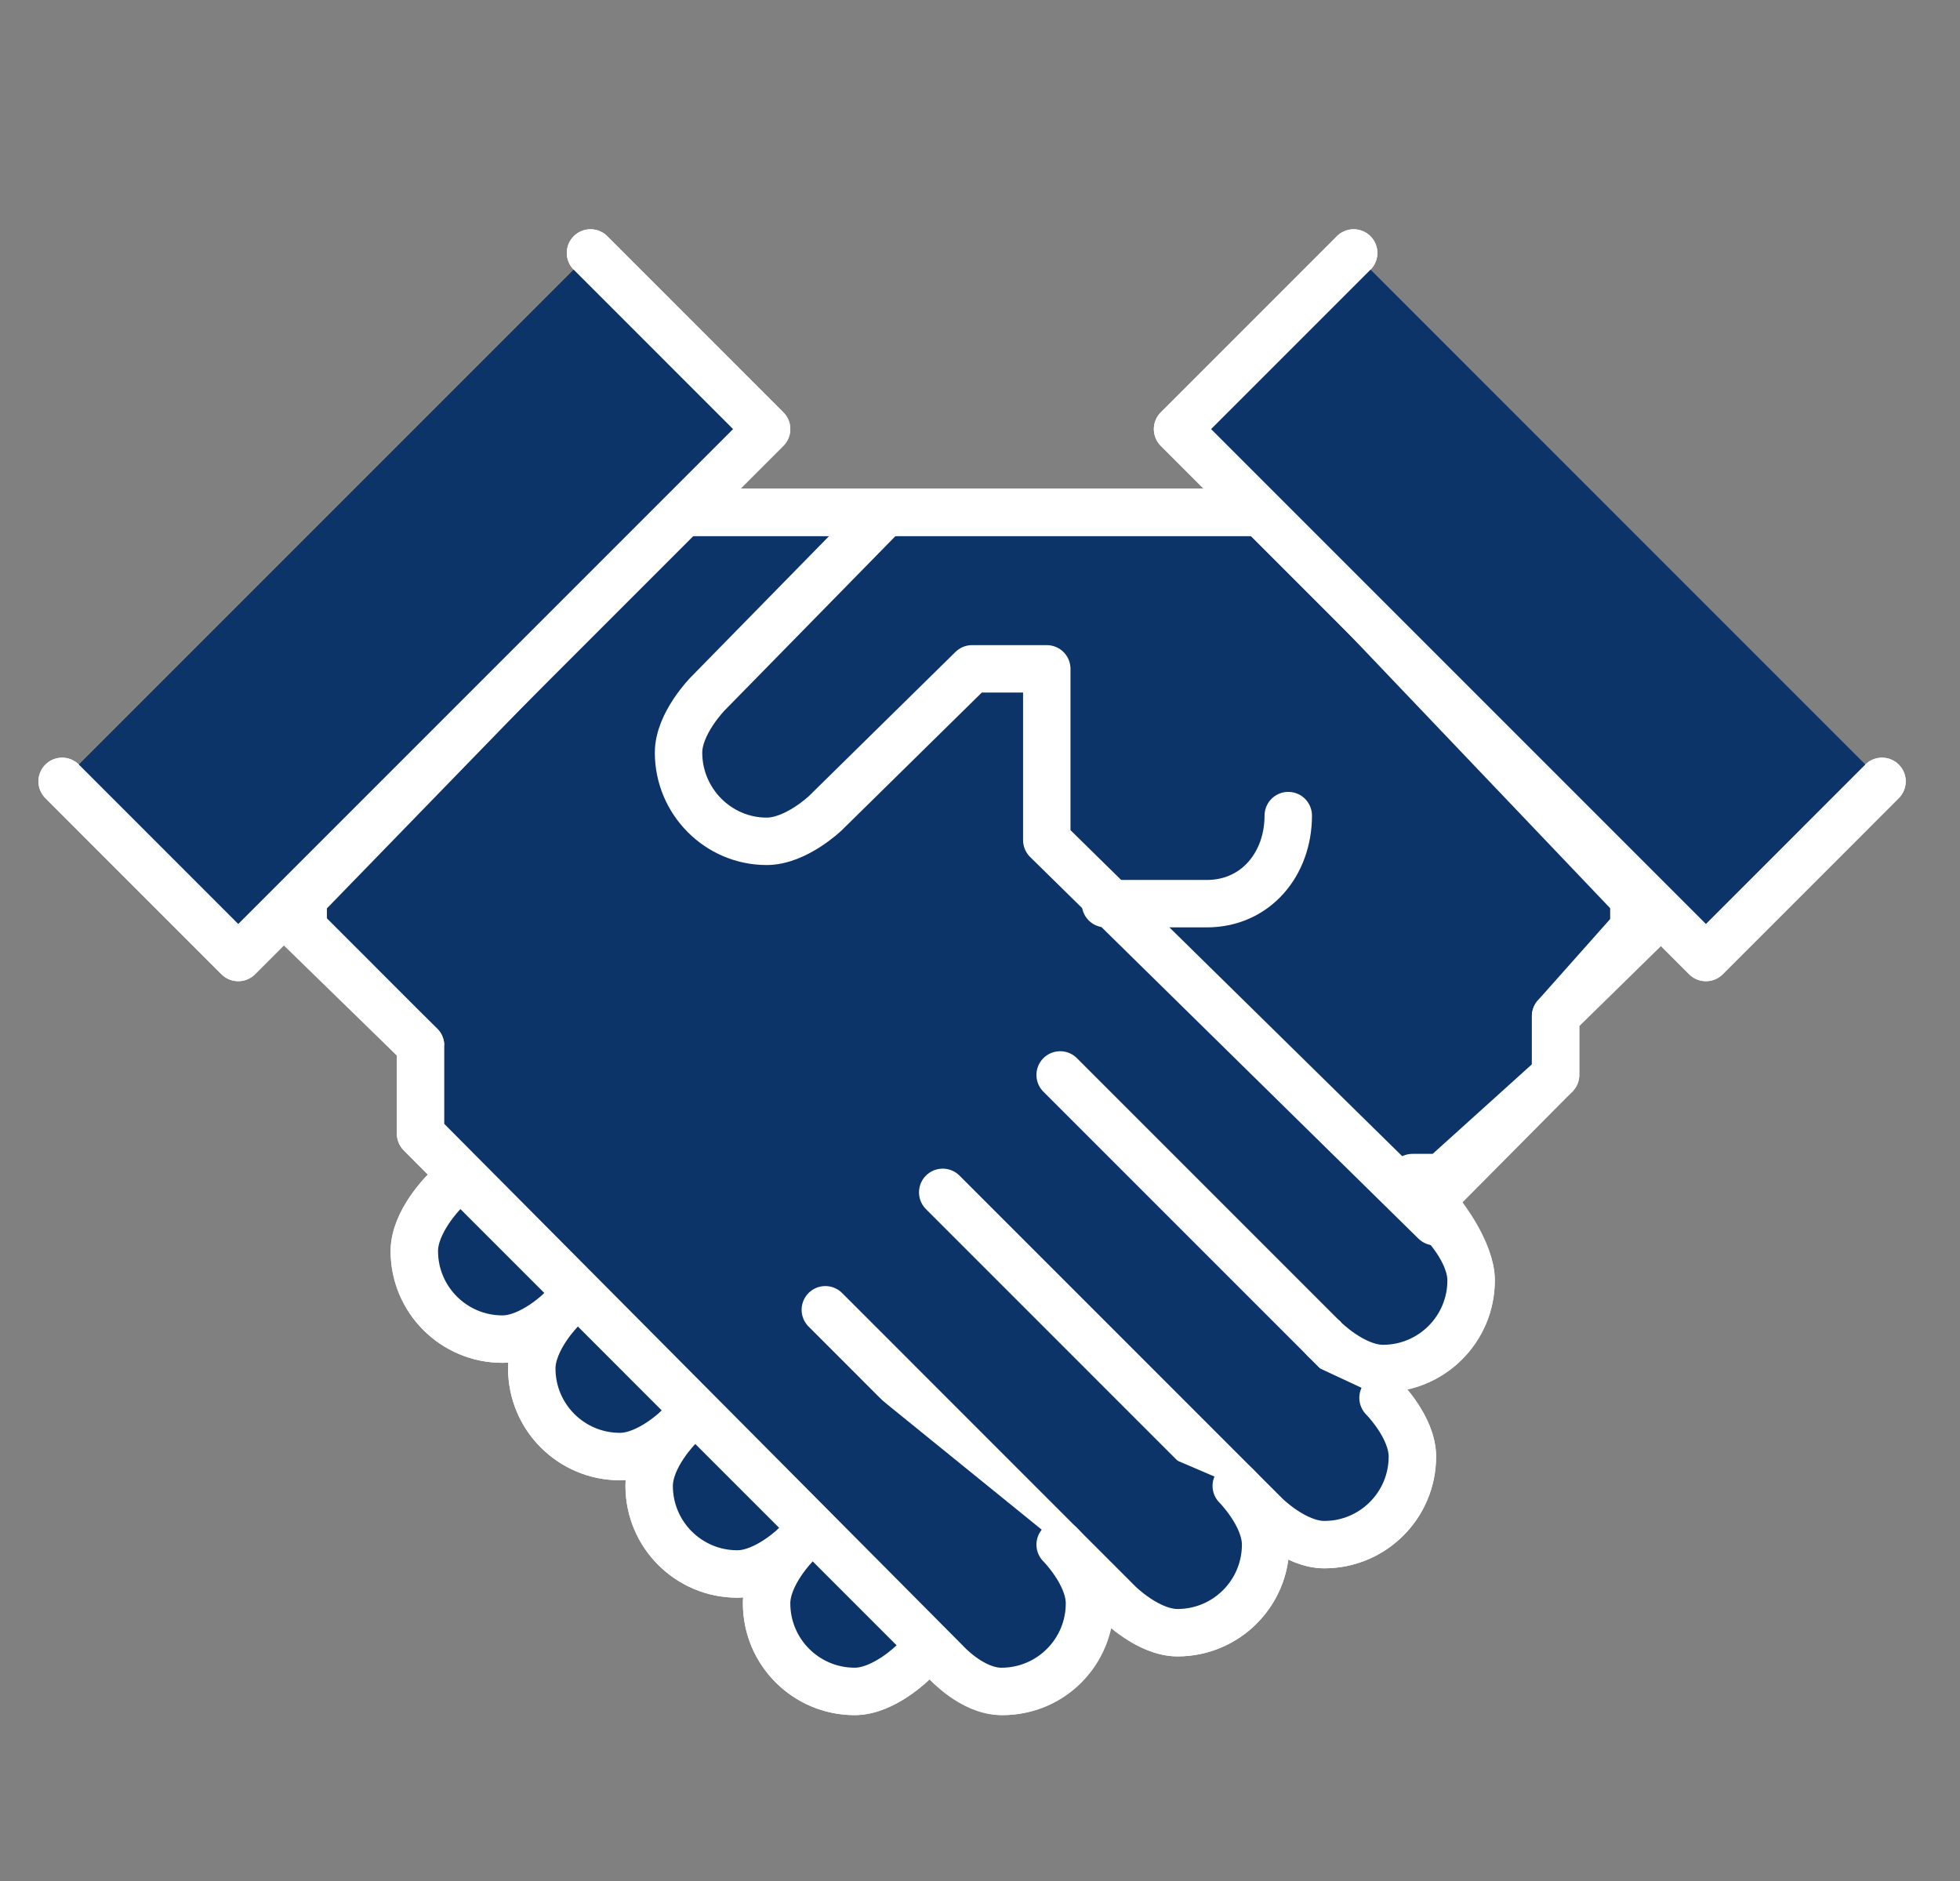 <?xml version="1.0" encoding="utf-8"?>
<!-- Generator: Adobe Illustrator 13.0.0, SVG Export Plug-In . SVG Version: 6.00 Build 14948)  -->
<!DOCTYPE svg PUBLIC "-//W3C//DTD SVG 1.1//EN" "http://www.w3.org/Graphics/SVG/1.1/DTD/svg11.dtd">
<svg version="1.1" id="Layer_1" xmlns="http://www.w3.org/2000/svg" xmlns:xlink="http://www.w3.org/1999/xlink" x="0px" y="0px"
	 width="82.667px" height="79.333px" viewBox="0 0 82.667 79.333" enable-background="new 0 0 82.667 79.333" xml:space="preserve">
<rect x="0" y="0" width="82.667" height="79.333" fill="#808080" stroke="none"/>
<g>
	<path fill="#0C3469" stroke="#FFFFFF" stroke-width="2" stroke-linecap="round" stroke-linejoin="round" d="M53.38,21.604H28.619
		L12.787,37.905v1.237l4.951,4.952v3.715l22.154,22.284c0,0,1.174,1.238,2.412,1.238c2.051,0,3.681-1.663,3.681-3.714
		c0-1.239-1.254-2.477-1.254-2.477l2.468,2.477c0,0,1.232,1.237,2.471,1.237c2.051,0,3.712-1.663,3.712-3.714
		c0-1.237-1.237-2.477-1.237-2.477l1.236,1.239c0,0,1.238,1.237,2.477,1.237c2.049,0,3.713-1.663,3.713-3.714
		c0-1.237-1.238-2.477-1.238-2.477l-2.475-2.477c0,0,1.237,1.239,2.475,1.239c2.051,0,3.715-1.664,3.715-3.714
		c0-1.239-1.238-2.788-1.238-2.788l-1.238-1.546h1.238l4.801-4.333v-2.477l3.301-3.714v-1.237L53.38,21.604z"/>
	<path fill="#0C3469" stroke="#FFFFFF" stroke-width="2" stroke-linecap="round" stroke-linejoin="round" d="M23.667,55.237
		c0,0-1.238,1.237-2.477,1.237c-2.049,0-3.715-1.663-3.715-3.714c0-1.237,1.238-2.476,1.238-2.476L23.667,55.237z"/>
	<path fill="#0C3469" stroke="#FFFFFF" stroke-width="2" stroke-linecap="round" stroke-linejoin="round" d="M28.619,60.19
		c0,0-1.238,1.237-2.475,1.237c-2.051,0-3.715-1.664-3.715-3.714c0-1.239,1.238-2.477,1.238-2.477L28.619,60.19z"/>
	<path fill="#0C3469" stroke="#FFFFFF" stroke-width="2" stroke-linecap="round" stroke-linejoin="round" d="M33.572,65.142
		c0,0-1.238,1.237-2.477,1.237c-2.049,0-3.715-1.663-3.715-3.714c0-1.237,1.238-2.475,1.238-2.475L33.572,65.142z"/>
	<path fill="#0C3469" stroke="#FFFFFF" stroke-width="2" stroke-linecap="round" stroke-linejoin="round" d="M38.523,70.094
		c0,0-1.238,1.238-2.475,1.238c-2.051,0-3.715-1.663-3.715-3.714c0-1.239,1.238-2.477,1.238-2.477L38.523,70.094z"/>
	<polyline fill="#0C3469" stroke="#FFFFFF" stroke-width="2" stroke-linecap="round" stroke-linejoin="round" points="2.621,32.953 
		10.048,40.381 32.333,18.096 24.906,10.668 	"/>
	<polyline fill="#0C3469" stroke="#FFFFFF" stroke-width="2" stroke-linecap="round" stroke-linejoin="round" points="
		79.378,32.953 71.951,40.381 49.666,18.096 57.094,10.668 	"/>
	
		<line fill="#0C3469" stroke="#FFFFFF" stroke-width="2" stroke-linecap="round" stroke-linejoin="round" x1="28.468" y1="21.604" x2="53.228" y2="21.604"/>
	<polyline fill="#0C3469" stroke="#FFFFFF" stroke-width="2" stroke-linecap="round" stroke-linejoin="round" points="
		69.398,39.143 65.609,42.856 65.609,45.333 60.695,50.285 	"/>
	
		<line fill="#0C3469" stroke="#FFFFFF" stroke-width="2" stroke-linecap="round" stroke-linejoin="round" x1="44.714" y1="45.333" x2="58.332" y2="58.951"/>
	<path fill="#0C3469" stroke="#FFFFFF" stroke-width="2" stroke-linecap="round" stroke-linejoin="round" d="M60.808,51.523
		c0,0,1.238,1.237,1.238,2.477c0,2.05-1.664,3.714-3.715,3.714c-1.237,0-2.475-1.239-2.475-1.239"/>
	<path fill="#0C3469" stroke="#FFFFFF" stroke-width="2" stroke-linecap="round" stroke-linejoin="round" d="M58.332,58.951
		c0,0,1.238,1.239,1.238,2.477c0,2.051-1.664,3.714-3.713,3.714c-1.238,0-2.477-1.237-2.477-1.237L39.761,50.285"/>
	<path fill="#0C3469" stroke="#FFFFFF" stroke-width="2" stroke-linecap="round" stroke-linejoin="round" d="M52.142,62.665
		c0,0,1.238,1.239,1.238,2.477c0,2.051-1.664,3.714-3.715,3.714c-1.238,0-2.476-1.237-2.476-1.237L34.81,55.237"/>
	<path fill="#0C3469" stroke="#FFFFFF" stroke-width="2" stroke-linecap="round" stroke-linejoin="round" d="M44.714,65.142
		c0,0,1.237,1.237,1.237,2.477c0,2.051-1.663,3.714-3.714,3.714c-1.238,0-2.346-1.238-2.346-1.238L17.738,47.81v-3.715l-5.082-4.952
		"/>
	<path fill="#0C3469" stroke="#FFFFFF" stroke-width="2" stroke-linecap="round" stroke-linejoin="round" d="M23.667,55.237
		c0,0-1.238,1.237-2.477,1.237c-2.049,0-3.715-1.663-3.715-3.714c0-1.237,1.238-2.476,1.238-2.476"/>
	<path fill="#0C3469" stroke="#FFFFFF" stroke-width="2" stroke-linecap="round" stroke-linejoin="round" d="M28.619,60.19
		c0,0-1.238,1.237-2.475,1.237c-2.051,0-3.715-1.664-3.715-3.714c0-1.239,1.238-2.477,1.238-2.477"/>
	<path fill="#0C3469" stroke="#FFFFFF" stroke-width="2" stroke-linecap="round" stroke-linejoin="round" d="M33.572,65.142
		c0,0-1.238,1.237-2.477,1.237c-2.049,0-3.715-1.663-3.715-3.714c0-1.237,1.238-2.475,1.238-2.475"/>
	<path fill="#0C3469" stroke="#FFFFFF" stroke-width="2" stroke-linecap="round" stroke-linejoin="round" d="M38.523,70.094
		c0,0-1.238,1.238-2.475,1.238c-2.051,0-3.715-1.663-3.715-3.714c0-1.239,1.238-2.477,1.238-2.477"/>
	<path fill="#0C3469" stroke="#FFFFFF" stroke-width="2" stroke-linecap="round" stroke-linejoin="round" d="M60.526,51.523
		L44.15,35.429v-7.222H41l-6.189,6.086c0,0-1.238,1.188-2.477,1.188c-2.049,0-3.715-1.689-3.715-3.74
		c0-1.237,1.238-2.489,1.238-2.489l7.287-7.435"/>
	<path fill="#0C3469" stroke="#FFFFFF" stroke-width="2" stroke-linecap="round" stroke-linejoin="round" d="M54.335,34.396
		c0,2.051-1.381,3.714-3.432,3.714h-4.277"/>
	<polyline fill="#0C3469" stroke="#FFFFFF" stroke-width="2" stroke-linecap="round" stroke-linejoin="round" points="
		79.378,32.953 71.951,40.381 49.666,18.096 57.094,10.668 	"/>
	<polyline fill="#0C3469" stroke="#FFFFFF" stroke-width="2" stroke-linecap="round" stroke-linejoin="round" points="2.621,32.953 
		10.048,40.381 32.333,18.096 24.906,10.668 	"/>
</g>
</svg>

